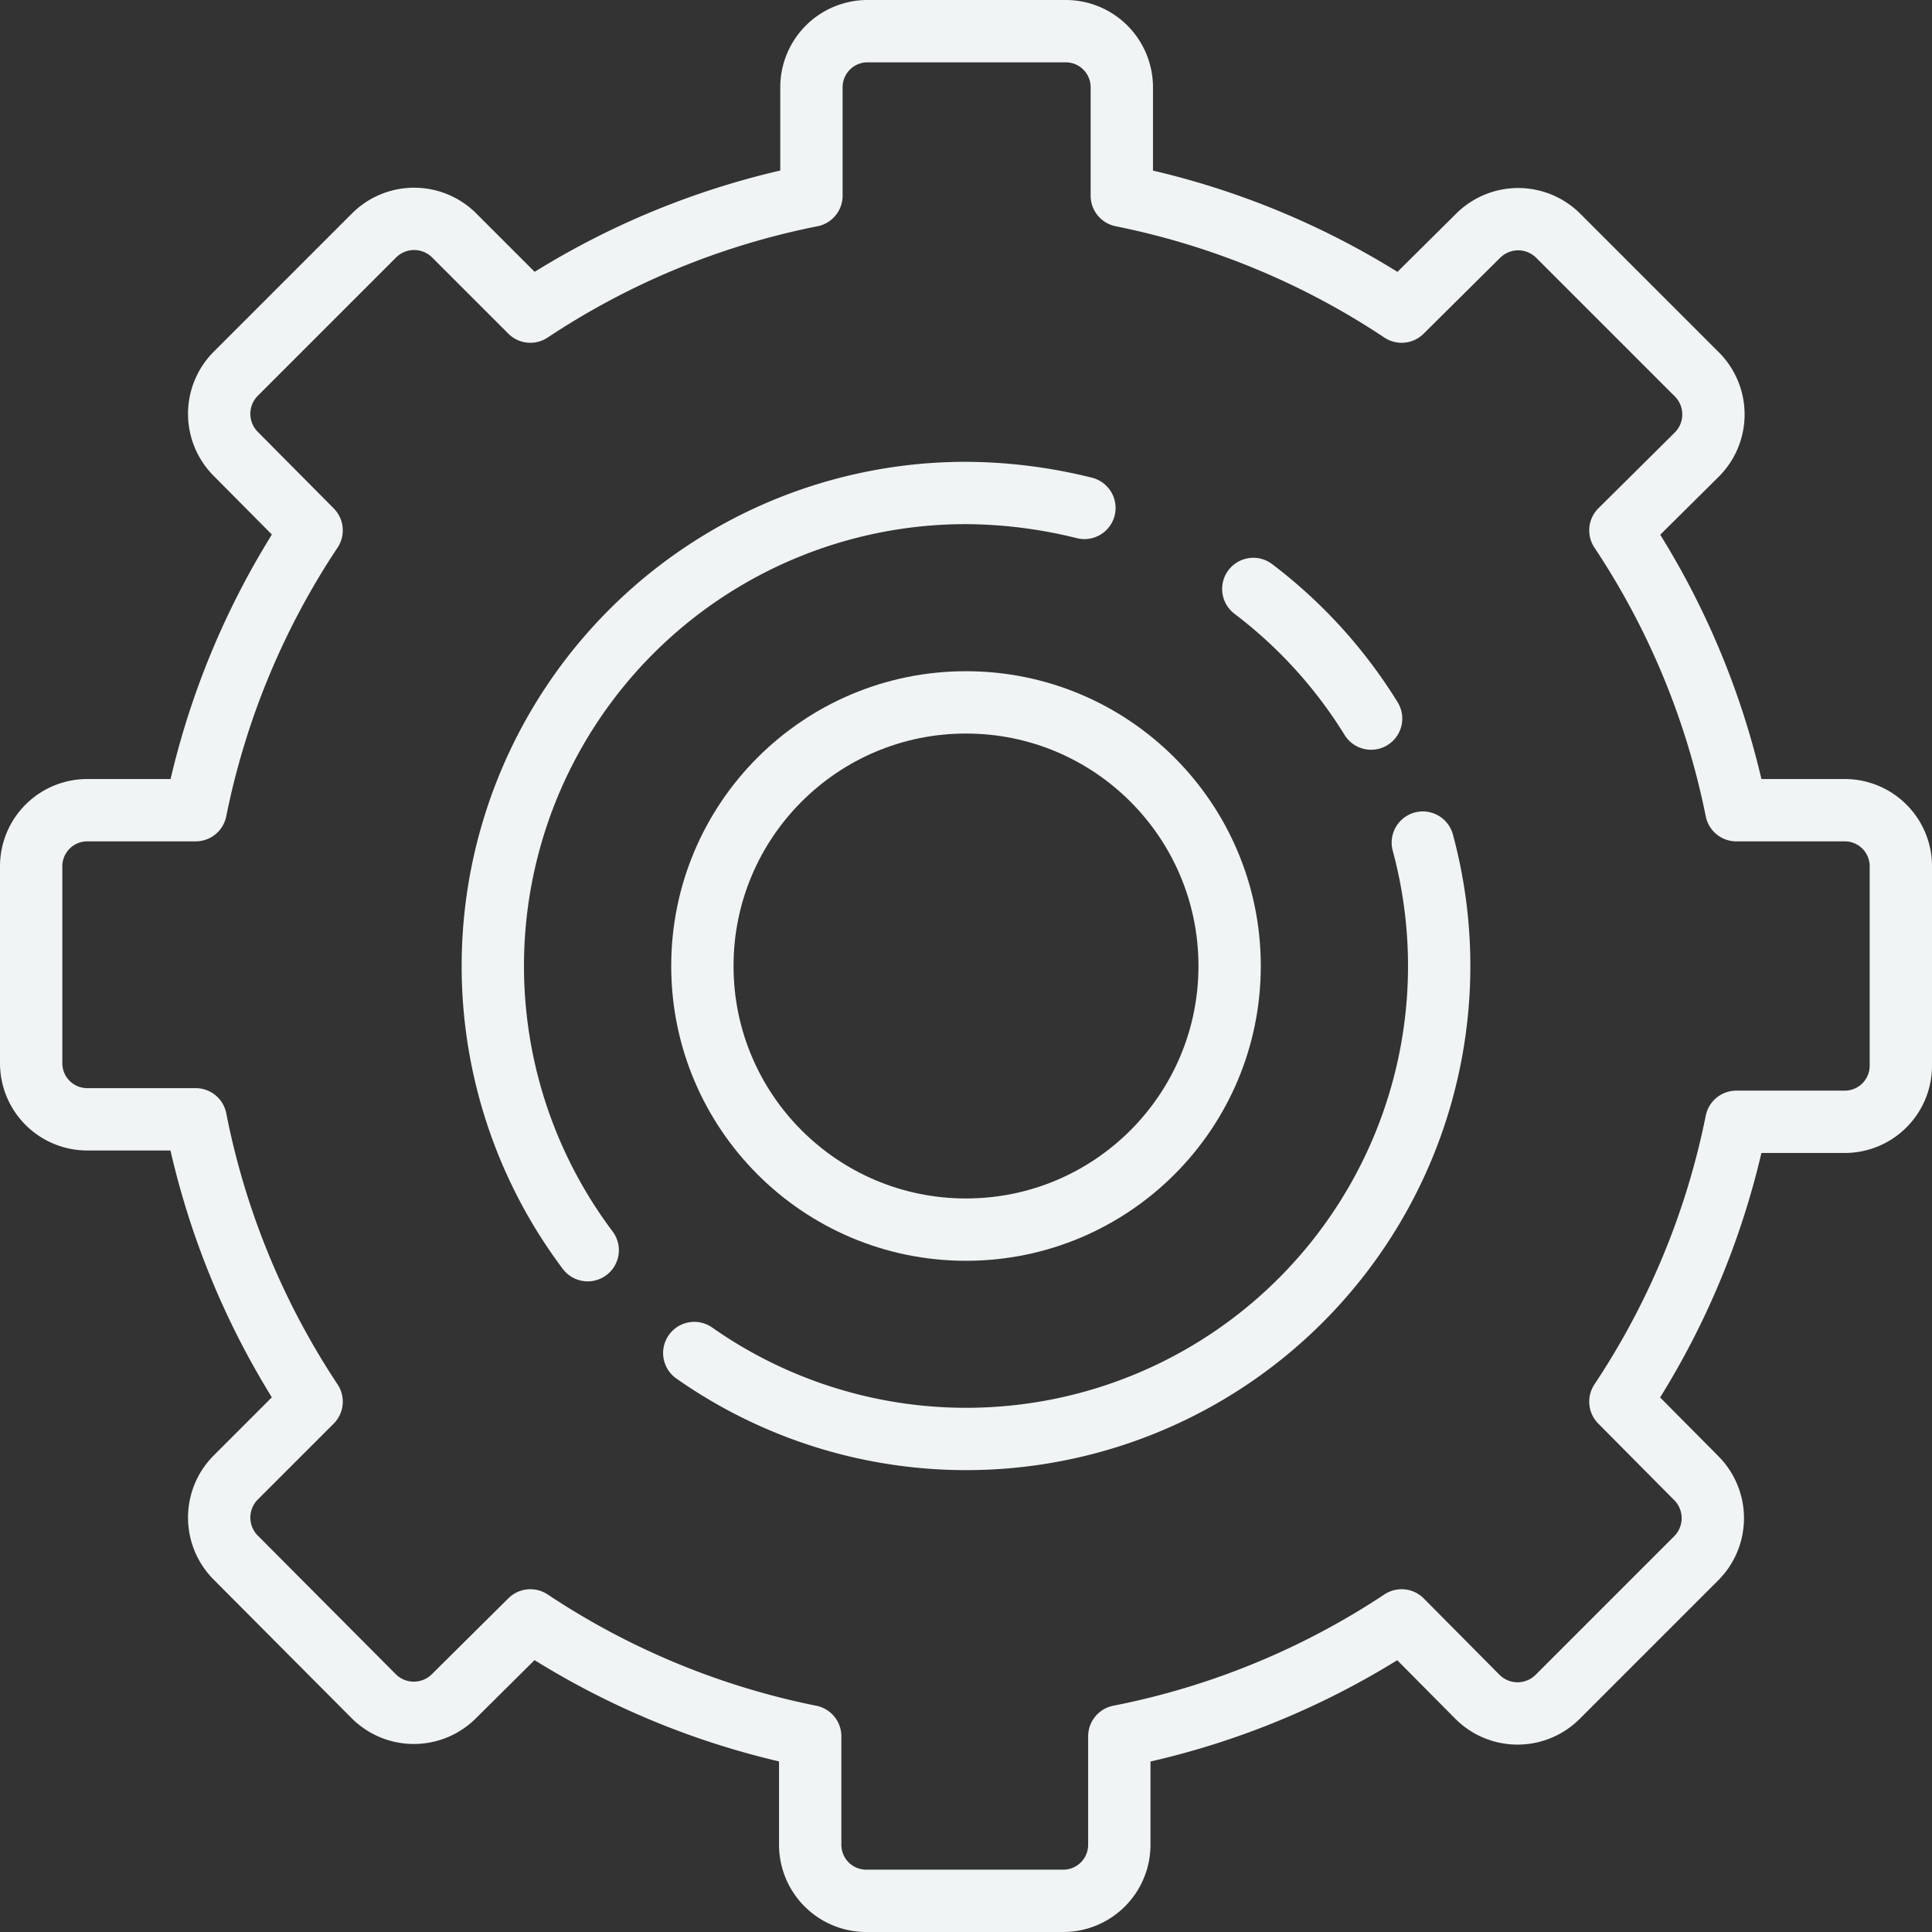 <svg xmlns="http://www.w3.org/2000/svg" viewBox="0 0 31 31"><rect x="0" y="0" width="31" height="31" fill="#333333" stroke="none"/><defs><style>.cls-1{fill:none;stroke:#f1f4f5;stroke-linecap:round;stroke-linejoin:round;}</style></defs><title>icon-settings</title><g id="Camada_2" data-name="Camada 2"><g id="Camada_1-2" data-name="Camada 1"><path class="cls-1" d="M29.6,13H27.86A12.58,12.58,0,0,0,26,8.51l1.23-1.22a.91.91,0,0,0,0-1.28L25,3.78a.91.91,0,0,0-1.28,0L22.49,5A12.58,12.58,0,0,0,18,3.14V1.4a.9.9,0,0,0-.9-.9H13.92a.9.9,0,0,0-.9.9V3.14A12.58,12.58,0,0,0,8.51,5L7.29,3.78A.91.91,0,0,0,6,3.78L3.78,6a.91.91,0,0,0,0,1.28L5,8.51A12.58,12.58,0,0,0,3.14,13H1.4a.9.9,0,0,0-.9.9v3.16a.9.9,0,0,0,.9.9H3.14A12.58,12.58,0,0,0,5,22.49L3.78,23.71a.91.91,0,0,0,0,1.28L6,27.22a.91.91,0,0,0,1.28,0L8.51,26A12.58,12.58,0,0,0,13,27.86V29.6a.9.9,0,0,0,.9.9h3.16a.9.9,0,0,0,.9-.9V27.86A12.58,12.58,0,0,0,22.49,26l1.22,1.23a.91.91,0,0,0,1.28,0L27.22,25a.91.91,0,0,0,0-1.28L26,22.49A12.58,12.58,0,0,0,27.86,18H29.6a.9.9,0,0,0,.9-.9V13.92A.9.9,0,0,0,29.6,13Z"/><circle class="cls-1" cx="15.5" cy="15.5" r="4.23"/><path class="cls-1" d="M22,11.53a7.66,7.66,0,0,0-1.89-2.08"/><path class="cls-1" d="M11.14,21.71a7.59,7.59,0,0,0,11.69-8.19"/><path class="cls-1" d="M17.4,8.15a8,8,0,0,0-1.9-.24A7.59,7.59,0,0,0,9.43,20.06"/></g></g></svg>